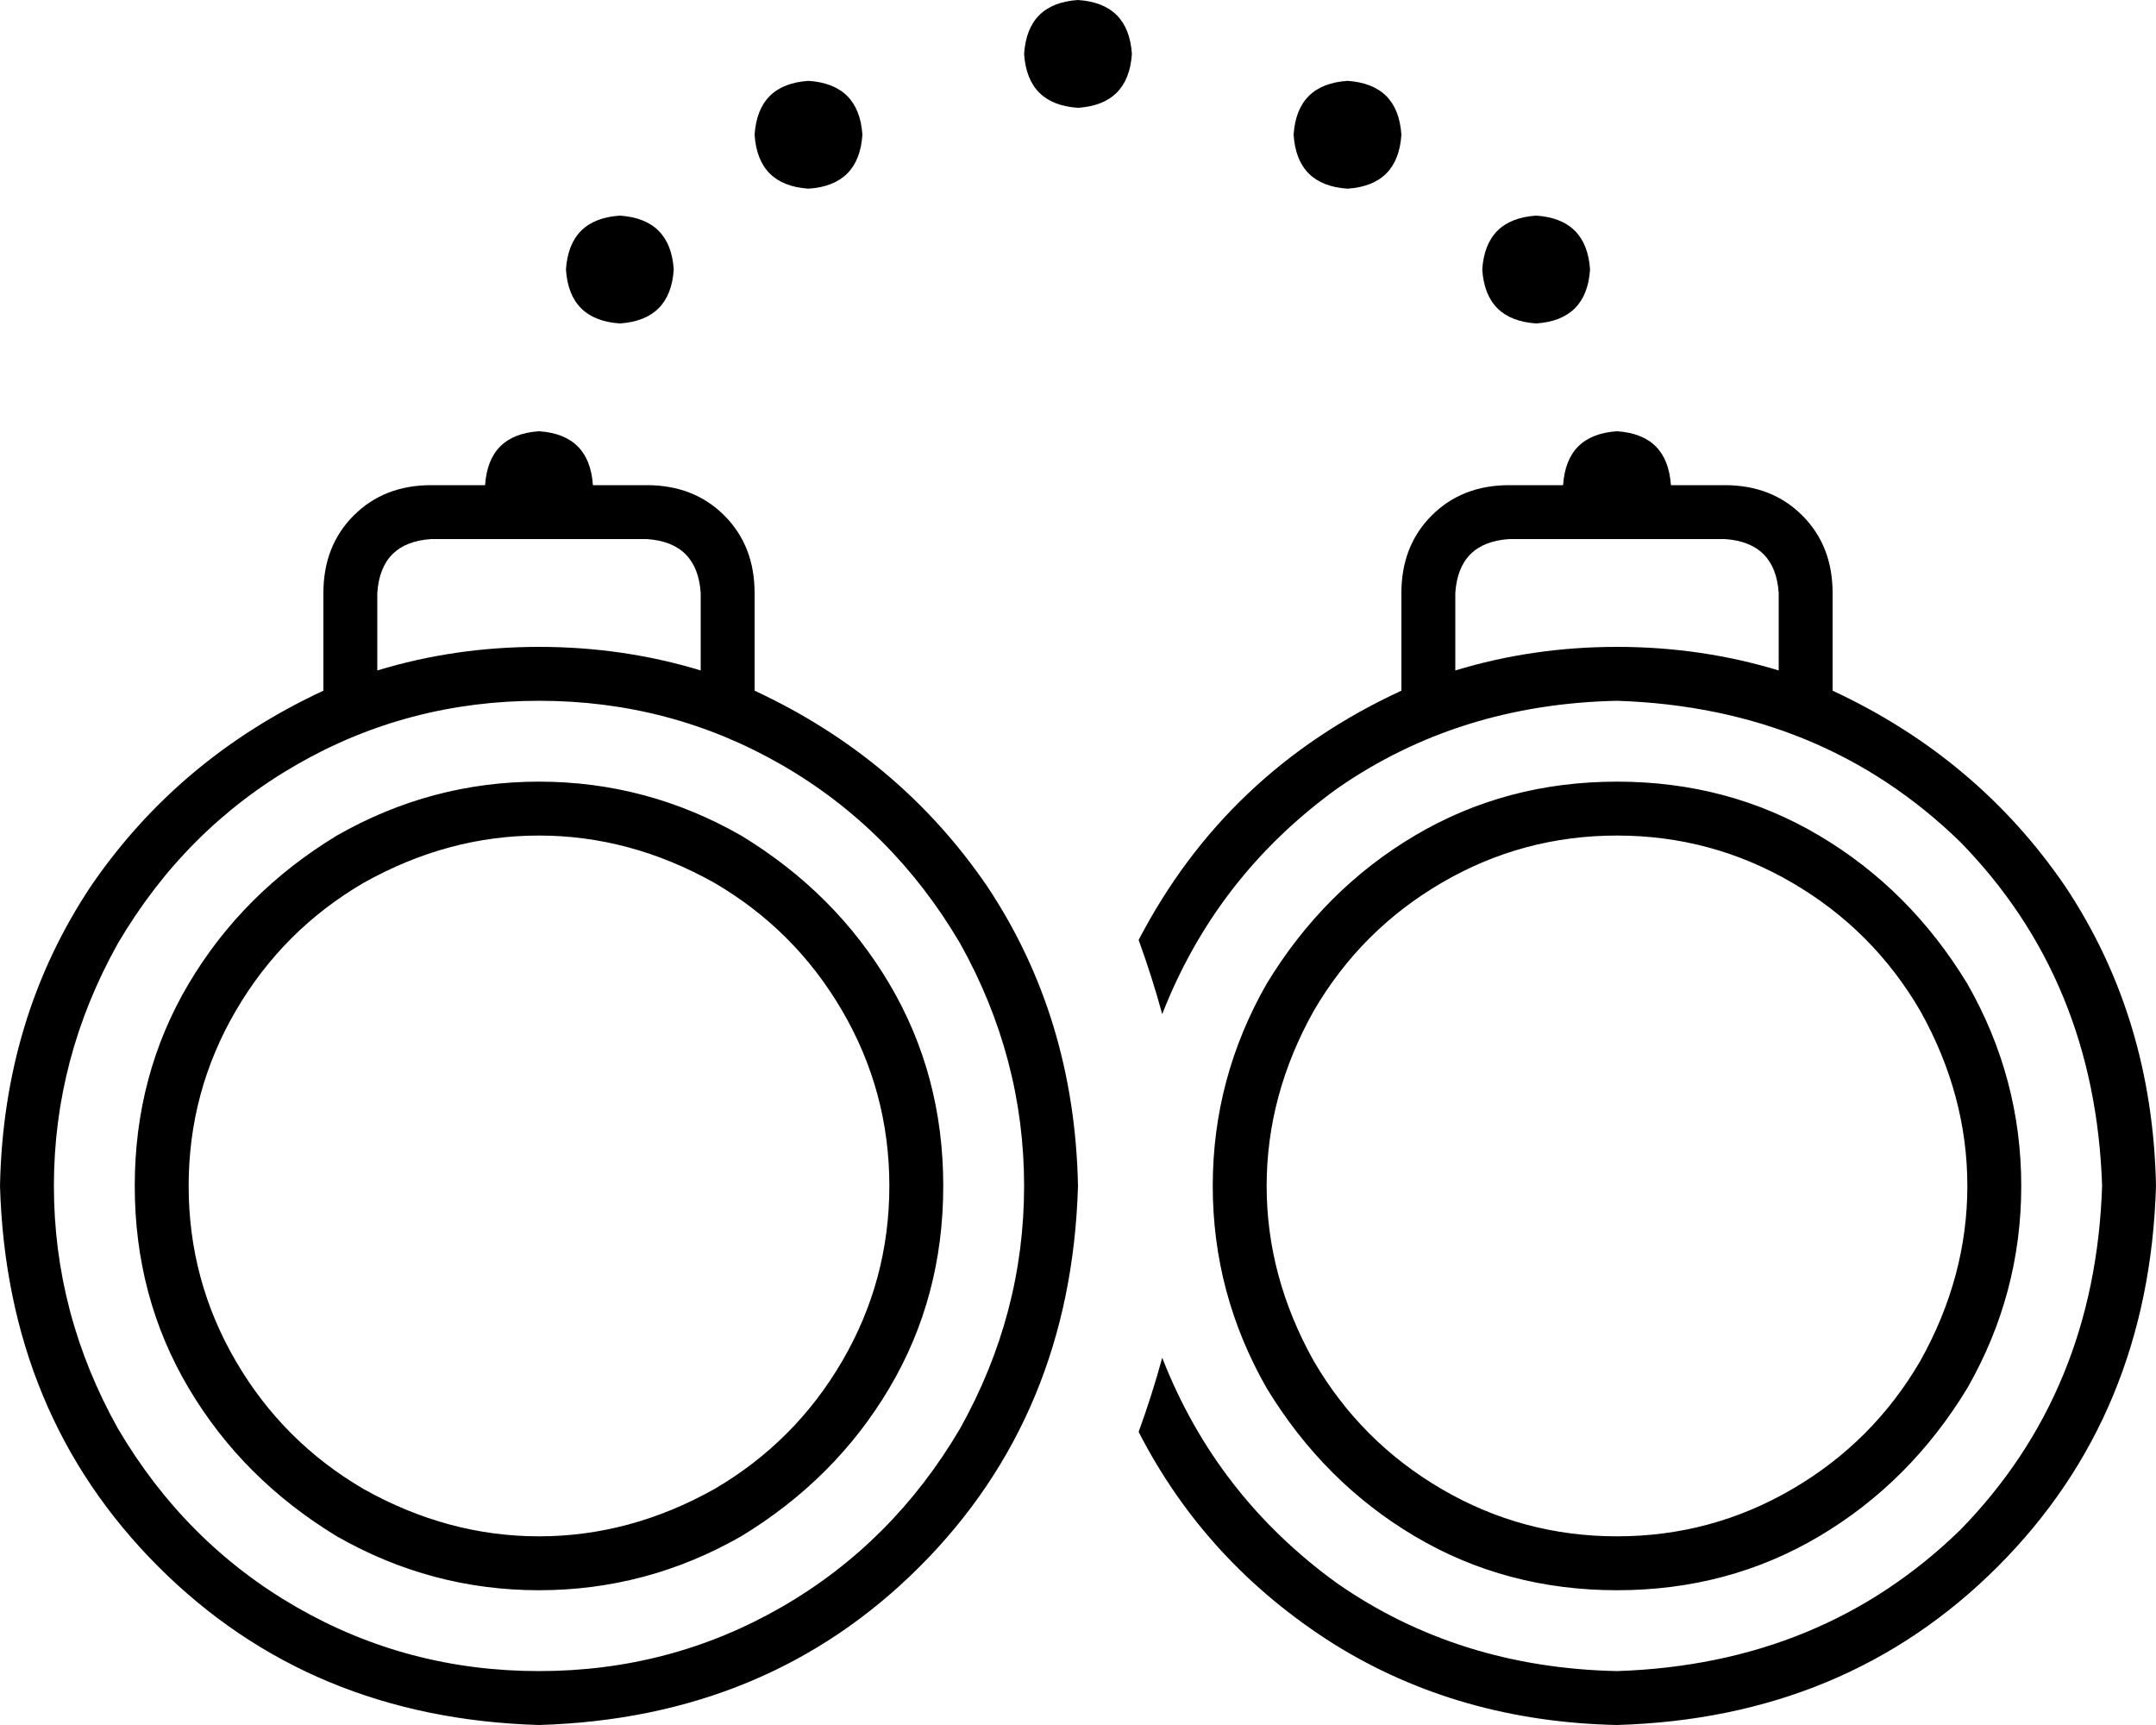 <svg xmlns="http://www.w3.org/2000/svg" viewBox="0 0 640 512">
    <path d="M 320 32 Q 335 31 336 16 Q 335 1 320 0 Q 305 1 304 16 Q 305 31 320 32 L 320 32 Z M 256 40 Q 255 25 240 24 Q 225 25 224 40 Q 225 55 240 56 Q 255 55 256 40 L 256 40 Z M 184 96 Q 199 95 200 80 Q 199 65 184 64 Q 169 65 168 80 Q 169 95 184 96 L 184 96 Z M 176 144 Q 175 129 160 128 Q 145 129 144 144 L 128 144 Q 114 144 105 153 Q 96 162 96 176 L 96 205 Q 53 225 27 263 Q 1 302 0 352 Q 2 420 47 465 Q 92 510 160 512 Q 228 510 273 465 Q 318 420 320 352 Q 319 302 293 263 Q 267 225 224 205 L 224 176 Q 224 162 215 153 Q 206 144 192 144 L 176 144 L 176 144 Z M 128 160 L 160 160 L 192 160 Q 207 161 208 176 L 208 199 Q 185 192 160 192 Q 135 192 112 199 L 112 176 Q 113 161 128 160 L 128 160 Z M 160 208 Q 199 208 232 227 L 232 227 Q 265 246 285 280 Q 304 314 304 352 Q 304 390 285 424 Q 265 458 232 477 Q 199 496 160 496 Q 121 496 88 477 Q 55 458 35 424 Q 16 390 16 352 Q 16 314 35 280 Q 55 246 88 227 Q 121 208 160 208 L 160 208 Z M 345 403 Q 342 414 338 425 Q 358 464 396 488 Q 433 511 480 512 Q 548 510 593 465 Q 638 420 640 352 Q 639 302 613 263 Q 587 225 544 205 L 544 176 Q 544 162 535 153 Q 526 144 512 144 L 496 144 Q 495 129 480 128 Q 465 129 464 144 L 448 144 Q 434 144 425 153 Q 416 162 416 176 L 416 205 Q 364 229 338 279 Q 342 290 345 301 Q 361 260 397 234 Q 433 209 480 208 Q 541 210 582 250 Q 622 291 624 352 Q 622 413 582 454 Q 541 494 480 496 Q 433 495 397 470 Q 361 444 345 403 L 345 403 Z M 432 176 Q 433 161 448 160 L 480 160 L 512 160 Q 527 161 528 176 L 528 199 Q 505 192 480 192 Q 455 192 432 199 L 432 176 L 432 176 Z M 56 352 Q 56 324 70 300 L 70 300 Q 84 276 108 262 Q 133 248 160 248 Q 187 248 212 262 Q 236 276 250 300 Q 264 324 264 352 Q 264 380 250 404 Q 236 428 212 442 Q 187 456 160 456 Q 133 456 108 442 Q 84 428 70 404 Q 56 380 56 352 L 56 352 Z M 280 352 Q 280 319 264 292 L 264 292 Q 248 265 220 248 Q 192 232 160 232 Q 128 232 100 248 Q 72 265 56 292 Q 40 319 40 352 Q 40 385 56 412 Q 72 439 100 456 Q 128 472 160 472 Q 192 472 220 456 Q 248 439 264 412 Q 280 385 280 352 L 280 352 Z M 480 248 Q 508 248 532 262 L 532 262 Q 556 276 570 300 Q 584 325 584 352 Q 584 379 570 404 Q 556 428 532 442 Q 508 456 480 456 Q 452 456 428 442 Q 404 428 390 404 Q 376 379 376 352 Q 376 325 390 300 Q 404 276 428 262 Q 452 248 480 248 L 480 248 Z M 480 472 Q 513 472 540 456 L 540 456 Q 567 440 584 412 Q 600 384 600 352 Q 600 320 584 292 Q 567 264 540 248 Q 513 232 480 232 Q 447 232 420 248 Q 393 264 376 292 Q 360 320 360 352 Q 360 384 376 412 Q 393 440 420 456 Q 447 472 480 472 L 480 472 Z M 456 96 Q 471 95 472 80 Q 471 65 456 64 Q 441 65 440 80 Q 441 95 456 96 L 456 96 Z M 416 40 Q 415 25 400 24 Q 385 25 384 40 Q 385 55 400 56 Q 415 55 416 40 L 416 40 Z"/>
</svg>
